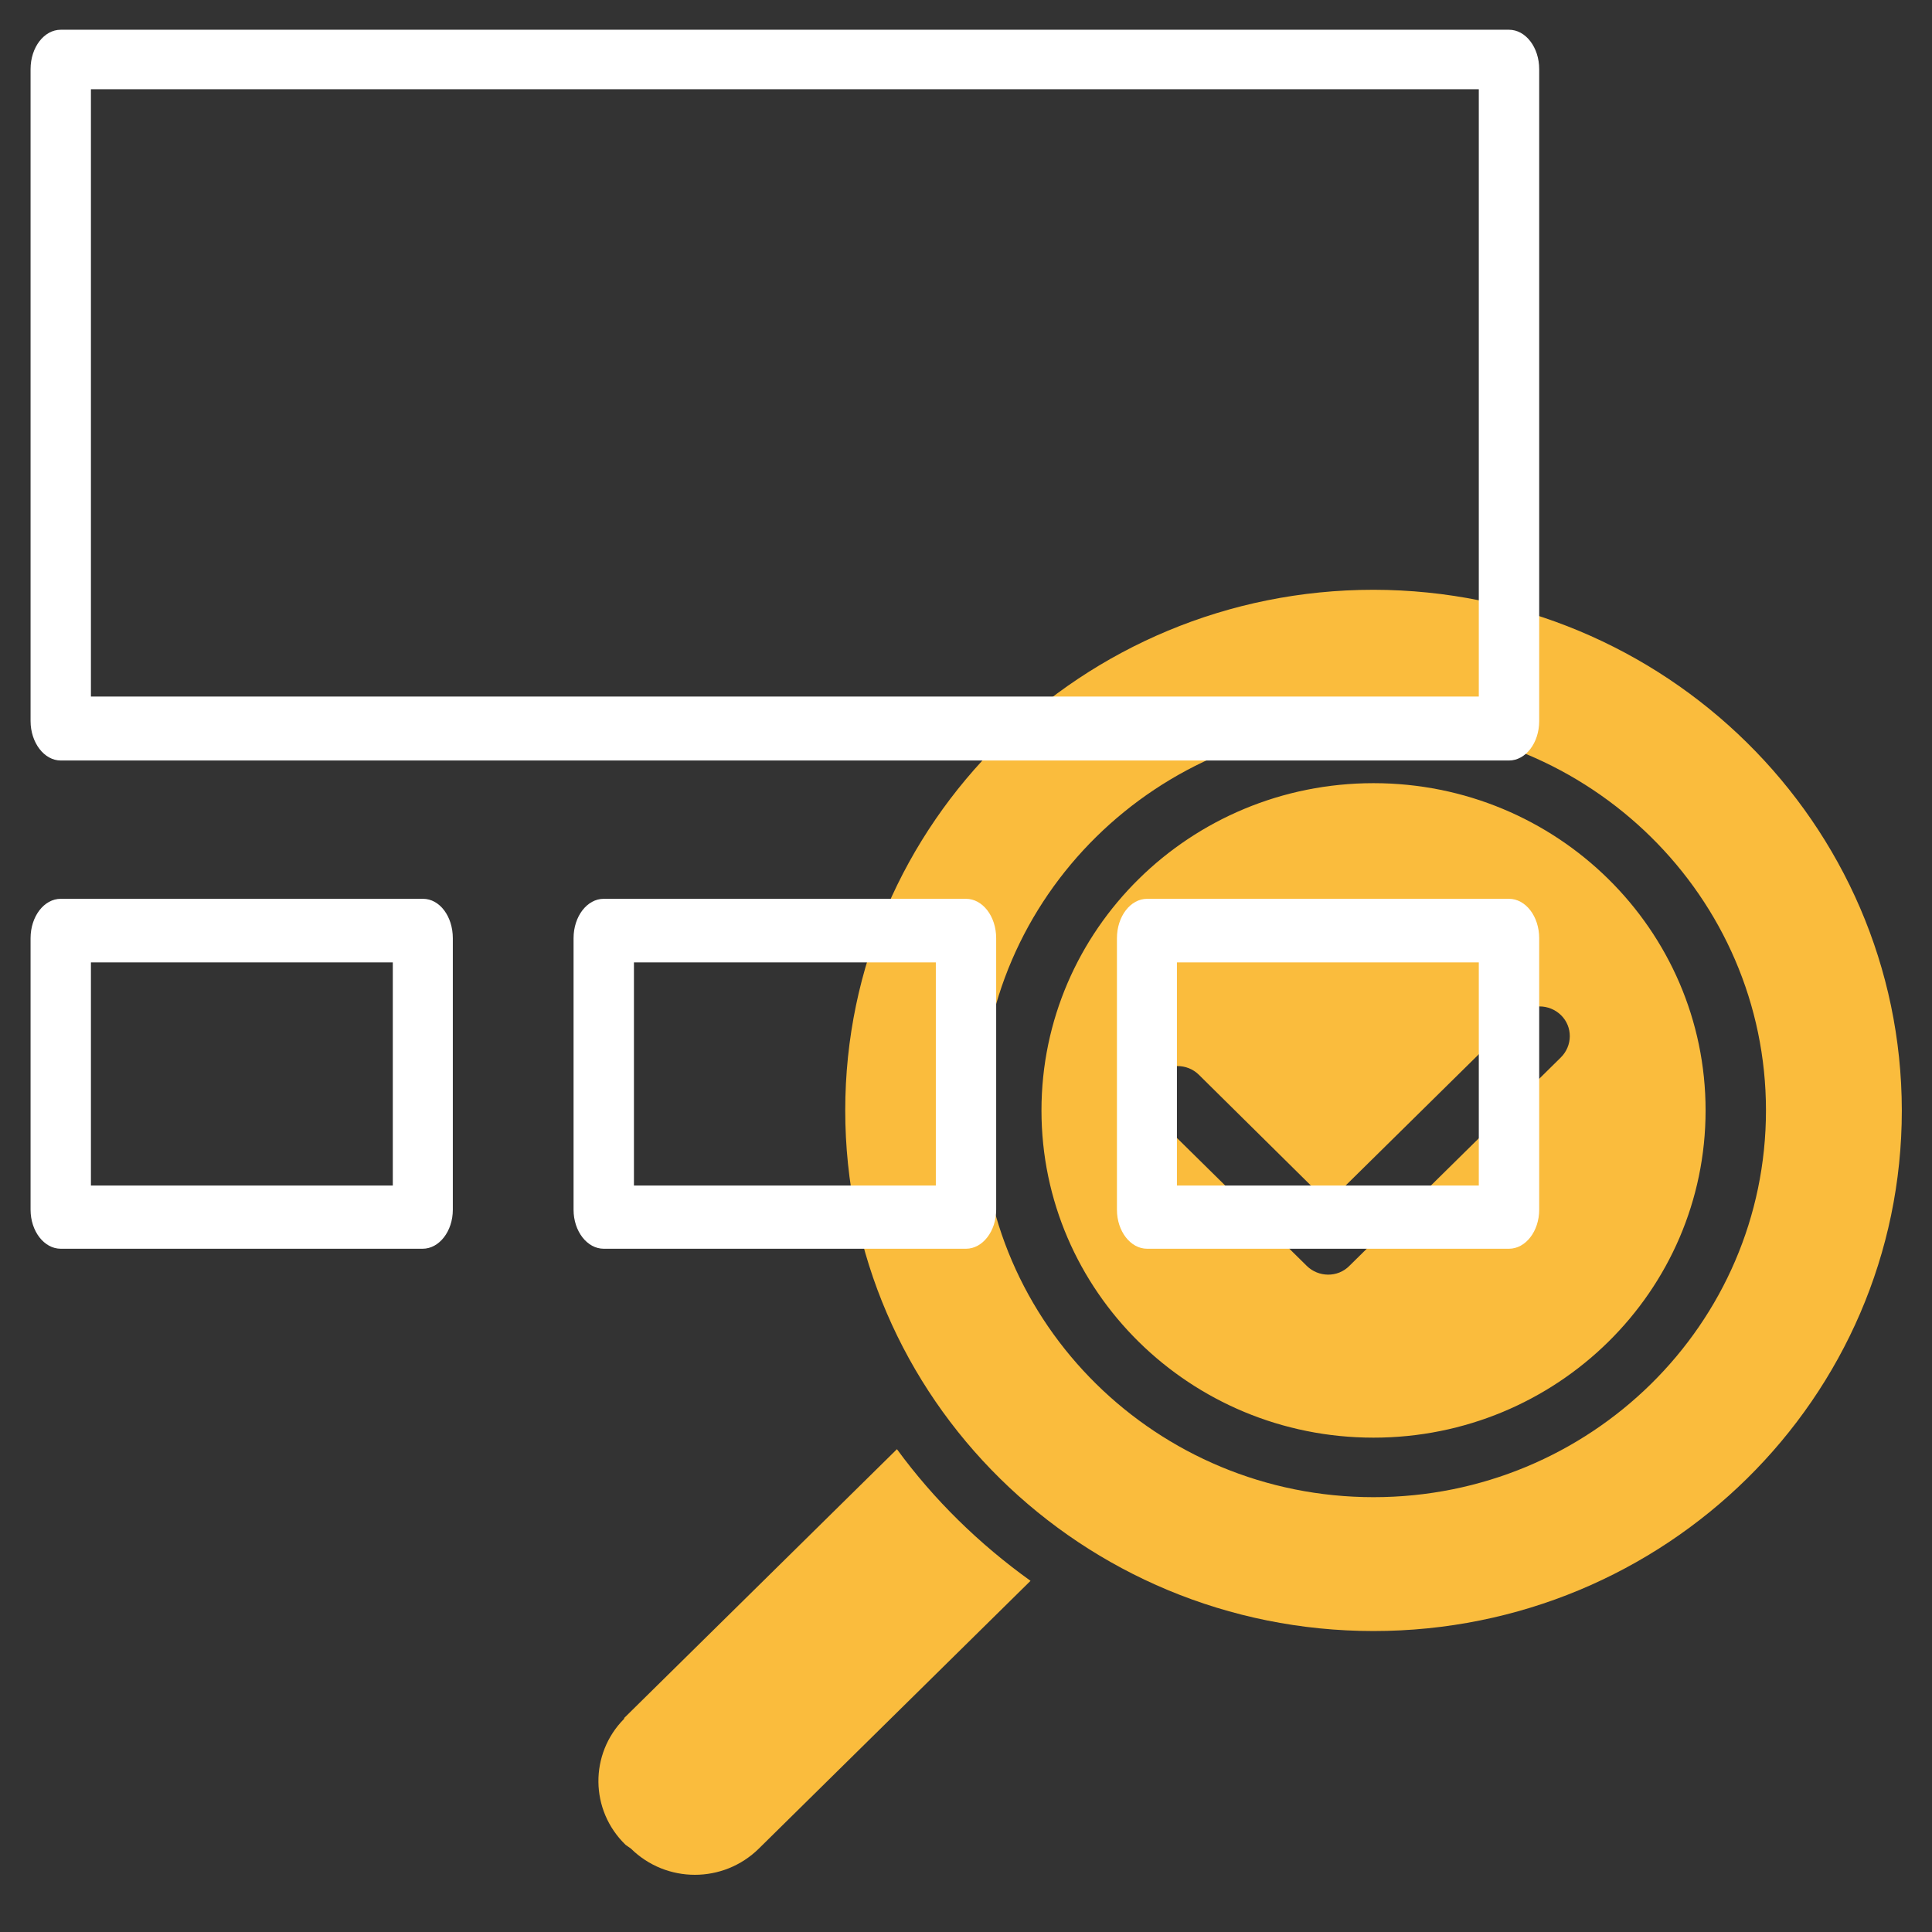 <svg width="63" height="63" viewBox="0 0 63 63" fill="none" xmlns="http://www.w3.org/2000/svg">
<rect x="0" y="0" width="63" height="63" fill="#333333" stroke="none"/>
<path d="M20.389 55.987L29.248 47.256C30.454 48.906 31.931 50.349 33.604 51.549L24.745 60.28C23.588 61.42 21.73 61.42 20.573 60.28L20.401 60.159C19.232 59.031 19.22 57.188 20.352 56.048C20.352 56.012 20.377 55.999 20.389 55.987ZM62.016 36.209C62.016 45.583 54.3 53.186 44.789 53.186C35.278 53.186 27.562 45.583 27.562 36.209C27.562 26.836 35.278 19.232 44.789 19.232C54.3 19.244 62.003 26.848 62.016 36.209ZM57.586 36.209C57.586 29.249 51.852 23.598 44.789 23.598C37.726 23.598 31.992 29.249 31.992 36.209C31.992 43.17 37.726 48.821 44.789 48.821C51.852 48.821 57.586 43.182 57.586 36.209ZM55.617 36.209C55.617 42.103 50.769 46.88 44.789 46.88C38.809 46.88 33.961 42.103 33.961 36.209C33.961 30.316 38.809 25.538 44.789 25.538C50.769 25.538 55.617 30.316 55.617 36.209ZM50.904 33.105C50.523 32.729 49.895 32.717 49.514 33.105L43.312 39.217L39.092 35.045C38.711 34.669 38.083 34.669 37.689 35.045C37.295 35.421 37.308 36.04 37.689 36.428L42.611 41.278C42.992 41.654 43.62 41.666 44.002 41.278L50.892 34.487C51.286 34.099 51.286 33.481 50.904 33.105Z" fill="#FABC3D"/>
<path d="M49.206 29.309H37.406C36.865 29.309 36.422 29.879 36.422 30.595V39.447C36.422 40.15 36.865 40.72 37.406 40.72H49.206C49.748 40.72 50.191 40.15 50.191 39.447V30.595C50.191 29.879 49.748 29.309 49.206 29.309ZM48.222 38.659H38.378V31.383H48.222V38.659Z" fill="white"/>
<path d="M31.5 29.309H19.687C19.146 29.309 18.703 29.879 18.703 30.595V39.447C18.703 40.15 19.146 40.72 19.687 40.72H31.5C32.041 40.72 32.484 40.15 32.484 39.447V30.595C32.484 29.879 32.041 29.309 31.5 29.309ZM30.516 38.659H20.672V31.383H30.516V38.659Z" fill="white"/>
<path d="M13.793 29.309H1.981C1.44 29.309 0.997 29.879 0.997 30.595V39.447C0.997 40.15 1.44 40.72 1.981 40.72H13.781C14.323 40.72 14.766 40.15 14.766 39.447V30.595C14.766 29.879 14.335 29.309 13.793 29.309ZM12.809 38.659H2.965V31.383H12.809V38.659Z" fill="white"/>
<path d="M49.206 0.97H1.981C1.44 0.97 0.997 1.54 0.997 2.256V23.513C0.997 24.216 1.44 24.799 1.981 24.799H49.206C49.748 24.799 50.191 24.229 50.191 23.513V2.256C50.191 1.54 49.748 0.97 49.206 0.97ZM48.222 22.713H2.965V2.91H48.222V22.713Z" fill="white"/>
</svg>
